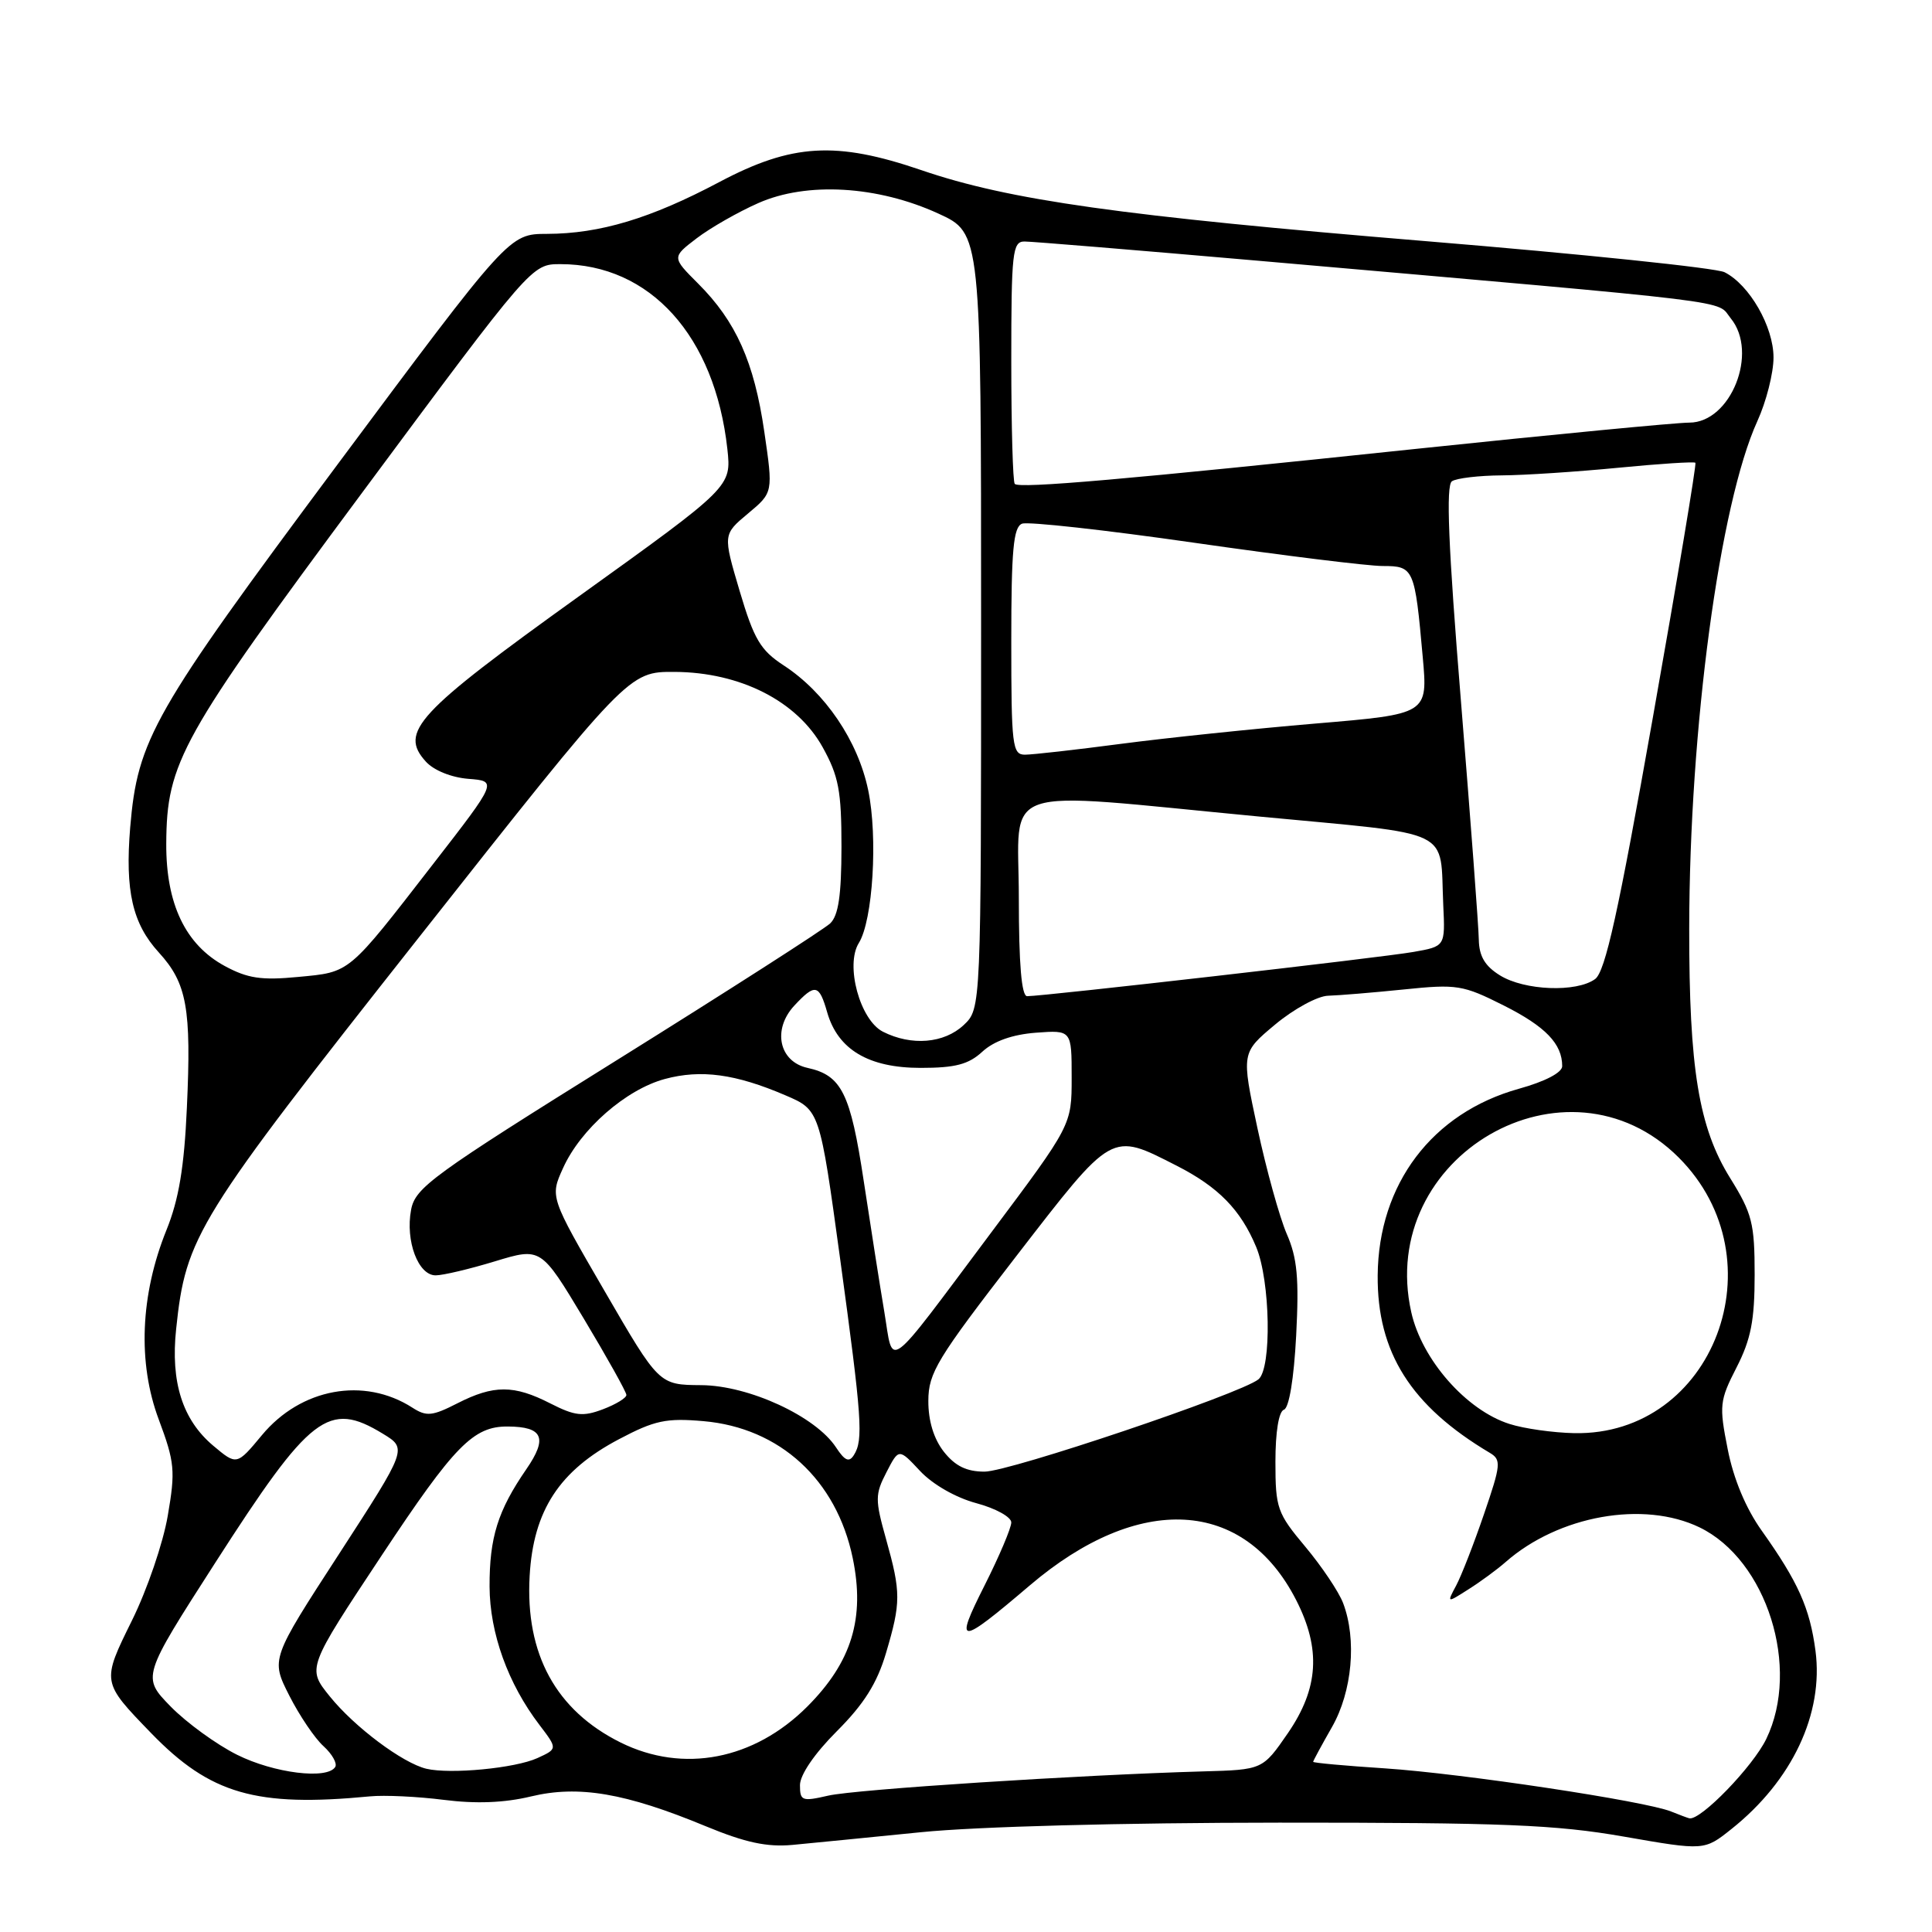 <?xml version="1.0" encoding="UTF-8" standalone="no"?>
<!DOCTYPE svg PUBLIC "-//W3C//DTD SVG 1.1//EN" "http://www.w3.org/Graphics/SVG/1.1/DTD/svg11.dtd" >
<svg xmlns="http://www.w3.org/2000/svg" xmlns:xlink="http://www.w3.org/1999/xlink" version="1.1" viewBox="0 0 256 256">
 <g >
 <path fill="currentColor"
d=" M 122.00 242.78 C 129.41 242.03 148.74 241.52 169.50 241.51 C 199.15 241.50 206.13 241.78 215.17 243.36 C 225.83 245.22 225.83 245.22 229.42 242.36 C 237.48 235.95 241.66 227.06 240.56 218.73 C 239.81 213.07 238.27 209.63 233.45 202.84 C 231.33 199.87 229.70 195.96 228.93 192.03 C 227.78 186.23 227.85 185.59 230.11 181.18 C 232.01 177.46 232.50 174.94 232.50 168.91 C 232.50 162.10 232.17 160.79 229.26 156.11 C 225.09 149.40 223.81 141.61 223.83 123.00 C 223.86 96.55 227.86 66.77 232.86 55.80 C 234.04 53.22 235.00 49.43 235.00 47.37 C 235.00 43.28 231.81 37.73 228.51 36.07 C 227.40 35.51 209.62 33.66 189.00 31.96 C 148.59 28.62 133.71 26.53 122.07 22.54 C 110.78 18.68 104.94 19.02 95.30 24.13 C 86.21 28.95 79.49 30.97 72.48 30.99 C 67.46 31.00 67.46 31.00 44.57 61.75 C 20.23 94.45 18.23 97.97 17.25 109.65 C 16.56 118.04 17.55 122.38 21.04 126.20 C 24.77 130.29 25.37 133.58 24.76 146.82 C 24.41 154.66 23.69 158.96 22.06 162.98 C 18.59 171.57 18.22 180.58 21.04 188.10 C 23.15 193.76 23.26 194.87 22.23 200.84 C 21.62 204.44 19.49 210.67 17.50 214.69 C 13.45 222.90 13.44 222.84 20.03 229.65 C 27.86 237.73 33.92 239.48 49.00 238.03 C 50.92 237.84 55.34 238.05 58.80 238.49 C 63.05 239.03 66.81 238.89 70.35 238.04 C 76.66 236.52 82.88 237.58 93.50 241.98 C 98.75 244.15 101.62 244.77 105.00 244.46 C 107.47 244.23 115.12 243.47 122.00 242.78 Z  M 221.42 240.03 C 218.00 238.65 193.77 235.00 183.54 234.32 C 178.29 233.98 174.00 233.59 174.00 233.45 C 174.00 233.32 175.12 231.25 176.49 228.85 C 179.18 224.14 179.80 217.24 177.97 212.42 C 177.40 210.92 175.15 207.57 172.97 204.96 C 169.23 200.50 169.00 199.84 169.00 193.69 C 169.00 189.74 169.44 187.02 170.13 186.79 C 170.81 186.56 171.45 182.68 171.75 176.96 C 172.14 169.38 171.90 166.70 170.50 163.50 C 169.55 161.30 167.80 155.00 166.62 149.50 C 164.48 139.50 164.48 139.50 168.97 135.75 C 171.44 133.69 174.60 131.97 175.98 131.94 C 177.37 131.90 181.88 131.53 186.00 131.11 C 193.06 130.38 193.84 130.51 199.25 133.23 C 204.79 136.02 207.00 138.31 207.00 141.27 C 207.00 142.12 204.75 143.30 201.25 144.27 C 189.77 147.47 182.65 156.88 182.55 169.00 C 182.47 179.20 186.95 186.29 197.39 192.50 C 198.95 193.42 198.89 194.05 196.64 200.62 C 195.30 204.54 193.64 208.80 192.95 210.09 C 191.70 212.43 191.70 212.43 194.60 210.58 C 196.20 209.57 198.40 207.95 199.50 206.98 C 206.53 200.81 217.79 198.80 225.21 202.39 C 234.11 206.71 238.61 220.98 234.04 230.42 C 232.27 234.08 225.37 241.21 223.86 240.94 C 223.66 240.90 222.56 240.49 221.42 240.03 Z  M 106.00 236.54 C 106.00 235.18 107.93 232.35 110.89 229.39 C 114.47 225.81 116.21 223.05 117.39 219.07 C 119.39 212.33 119.39 211.02 117.41 203.95 C 115.94 198.71 115.94 198.02 117.46 195.08 C 119.10 191.90 119.10 191.90 121.92 194.92 C 123.59 196.70 126.65 198.45 129.37 199.18 C 131.92 199.86 134.00 201.01 134.00 201.73 C 134.00 202.46 132.41 206.21 130.46 210.08 C 126.40 218.13 126.99 218.13 136.47 210.06 C 150.92 197.76 164.86 198.53 171.75 212.02 C 175.06 218.50 174.73 223.71 170.66 229.64 C 167.31 234.50 167.31 234.50 159.41 234.72 C 143.12 235.18 113.37 237.10 109.75 237.93 C 106.27 238.73 106.00 238.63 106.00 236.54 Z  M 31.42 232.52 C 28.69 231.16 24.73 228.28 22.62 226.13 C 18.80 222.21 18.80 222.21 28.51 207.09 C 41.15 187.41 43.52 185.58 50.74 189.98 C 53.97 191.95 53.97 191.95 44.93 205.90 C 35.88 219.84 35.88 219.84 38.33 224.67 C 39.68 227.33 41.72 230.35 42.87 231.38 C 44.01 232.42 44.71 233.66 44.42 234.13 C 43.37 235.83 36.31 234.96 31.42 232.52 Z  M 56.50 234.37 C 53.34 233.61 46.97 228.84 43.69 224.77 C 40.68 221.04 40.68 221.04 50.59 206.08 C 60.23 191.53 62.72 188.98 67.30 189.02 C 71.95 189.05 72.60 190.53 69.74 194.68 C 65.96 200.17 64.85 203.73 64.87 210.24 C 64.90 216.40 67.31 223.10 71.48 228.56 C 73.89 231.73 73.89 231.73 71.20 232.96 C 68.25 234.30 59.69 235.12 56.50 234.37 Z  M 82.25 230.90 C 73.68 226.65 69.59 219.18 70.18 208.83 C 70.67 200.14 74.12 194.86 82.02 190.70 C 86.75 188.20 88.28 187.88 93.22 188.31 C 103.33 189.19 110.84 196.08 112.99 206.45 C 114.64 214.42 112.86 220.23 106.96 226.14 C 99.90 233.19 90.54 235.00 82.25 230.90 Z  M 125.07 192.37 C 123.73 190.66 123.00 188.28 123.01 185.62 C 123.02 181.90 124.16 180.04 134.62 166.50 C 147.55 149.77 147.14 150.00 155.91 154.46 C 161.44 157.28 164.39 160.29 166.45 165.23 C 168.33 169.73 168.53 181.33 166.75 182.77 C 164.39 184.68 133.77 195.00 130.46 195.00 C 128.07 195.00 126.57 194.26 125.07 192.37 Z  M 28.25 191.56 C 24.18 188.13 22.59 183.14 23.34 176.10 C 24.63 163.80 25.98 161.62 55.53 124.18 C 83.29 89.00 83.29 89.00 89.40 89.03 C 98.10 89.08 105.61 92.90 109.00 99.00 C 111.13 102.84 111.50 104.78 111.50 112.22 C 111.49 118.65 111.10 121.31 110.00 122.36 C 109.17 123.14 96.48 131.28 81.79 140.44 C 57.26 155.73 55.02 157.36 54.47 160.31 C 53.70 164.43 55.41 169.00 57.73 168.99 C 58.70 168.99 62.24 168.15 65.59 167.13 C 71.68 165.28 71.68 165.28 77.34 174.70 C 80.45 179.89 83.00 184.45 83.00 184.84 C 83.00 185.24 81.60 186.09 79.88 186.74 C 77.23 187.74 76.18 187.62 72.92 185.96 C 68.09 183.49 65.42 183.49 60.60 185.95 C 57.27 187.65 56.50 187.72 54.64 186.52 C 48.24 182.41 39.88 183.94 34.71 190.16 C 31.37 194.18 31.37 194.18 28.25 191.56 Z  M 110.78 191.79 C 108.08 187.67 99.23 183.58 92.91 183.54 C 87.32 183.50 87.32 183.50 80.10 171.05 C 72.87 158.60 72.87 158.60 74.61 154.77 C 76.93 149.62 82.94 144.36 88.10 142.97 C 92.89 141.68 97.46 142.30 104.06 145.13 C 108.62 147.08 108.62 147.08 111.32 166.79 C 114.22 188.00 114.42 190.80 113.14 192.81 C 112.51 193.81 111.94 193.56 110.78 191.79 Z  M 200.01 188.68 C 194.29 186.86 188.40 180.16 187.00 173.87 C 182.37 153.19 207.63 138.58 222.44 153.38 C 235.93 166.88 227.07 190.27 208.59 189.90 C 205.79 189.84 201.93 189.30 200.01 188.68 Z  M 117.18 173.85 C 116.59 170.36 115.37 162.55 114.45 156.50 C 112.69 144.84 111.52 142.49 107.00 141.50 C 103.22 140.67 102.32 136.41 105.25 133.25 C 108.01 130.29 108.54 130.40 109.61 134.15 C 111.03 139.08 115.10 141.50 121.99 141.50 C 126.59 141.50 128.34 141.04 130.17 139.35 C 131.69 137.95 134.15 137.08 137.25 136.84 C 142.00 136.49 142.00 136.49 142.00 142.78 C 142.00 149.07 142.00 149.07 131.36 163.29 C 117.10 182.35 118.43 181.35 117.18 173.85 Z  M 117.00 136.71 C 113.95 135.17 111.97 127.88 113.80 124.95 C 115.66 121.97 116.34 110.94 115.04 104.70 C 113.68 98.16 109.34 91.75 103.83 88.16 C 100.77 86.16 99.91 84.72 98.01 78.32 C 95.79 70.82 95.79 70.82 99.12 68.04 C 102.45 65.26 102.45 65.26 101.27 57.18 C 99.93 47.97 97.52 42.58 92.50 37.57 C 89.02 34.09 89.02 34.09 92.32 31.57 C 94.13 30.19 97.80 28.09 100.48 26.91 C 106.90 24.06 116.29 24.61 124.34 28.30 C 130.00 30.89 130.00 30.89 130.00 82.27 C 130.00 133.65 130.00 133.65 127.69 135.83 C 125.09 138.26 120.78 138.62 117.00 136.71 Z  M 135.00 119.00 C 135.00 103.66 131.54 104.84 166.78 108.19 C 193.07 110.69 190.76 109.58 191.24 119.95 C 191.50 125.40 191.50 125.40 187.27 126.14 C 183.17 126.87 138.30 132.00 136.10 132.00 C 135.36 132.00 135.00 127.76 135.00 119.00 Z  M 198.75 129.24 C 196.76 128.01 195.99 126.70 195.95 124.52 C 195.93 122.86 194.86 108.68 193.59 93.00 C 191.90 72.29 191.58 64.30 192.39 63.77 C 193.00 63.36 195.97 63.01 199.00 62.99 C 202.03 62.97 208.97 62.51 214.43 61.98 C 219.88 61.45 224.49 61.15 224.65 61.32 C 224.81 61.48 222.28 76.65 219.02 95.03 C 214.43 120.96 212.71 128.74 211.36 129.73 C 208.90 131.53 202.00 131.26 198.75 129.24 Z  M 29.76 127.99 C 24.57 125.17 21.99 119.77 22.03 111.79 C 22.09 101.00 23.91 97.73 48.01 65.25 C 70.45 35.00 70.45 35.00 74.26 35.00 C 86.14 35.00 94.73 44.52 96.38 59.50 C 96.92 64.50 96.92 64.50 76.73 79.00 C 55.17 94.48 52.86 96.98 56.43 100.92 C 57.48 102.08 59.81 103.02 62.06 103.20 C 65.91 103.50 65.91 103.50 57.38 114.50 C 46.02 129.16 46.47 128.79 39.50 129.45 C 34.63 129.92 32.80 129.64 29.76 127.99 Z  M 134.00 84.97 C 134.00 72.86 134.28 69.83 135.43 69.39 C 136.22 69.09 146.49 70.23 158.26 71.92 C 170.03 73.61 181.26 75.00 183.22 75.00 C 187.34 75.00 187.47 75.30 188.52 87.06 C 189.20 94.62 189.20 94.62 174.35 95.87 C 166.18 96.56 154.58 97.77 148.56 98.56 C 142.55 99.35 136.81 100.00 135.81 100.00 C 134.14 100.00 134.00 98.82 134.00 84.97 Z  M 134.46 64.12 C 134.21 63.87 134.00 56.54 134.00 47.83 C 134.00 33.42 134.16 32.00 135.75 32.00 C 136.71 32.00 150.55 33.14 166.50 34.53 C 231.94 40.26 227.31 39.70 229.34 42.19 C 233.04 46.72 229.34 56.00 223.84 56.00 C 222.12 56.00 205.82 57.57 187.61 59.48 C 149.00 63.55 135.09 64.76 134.46 64.12 Z "/>
</g>
</svg>